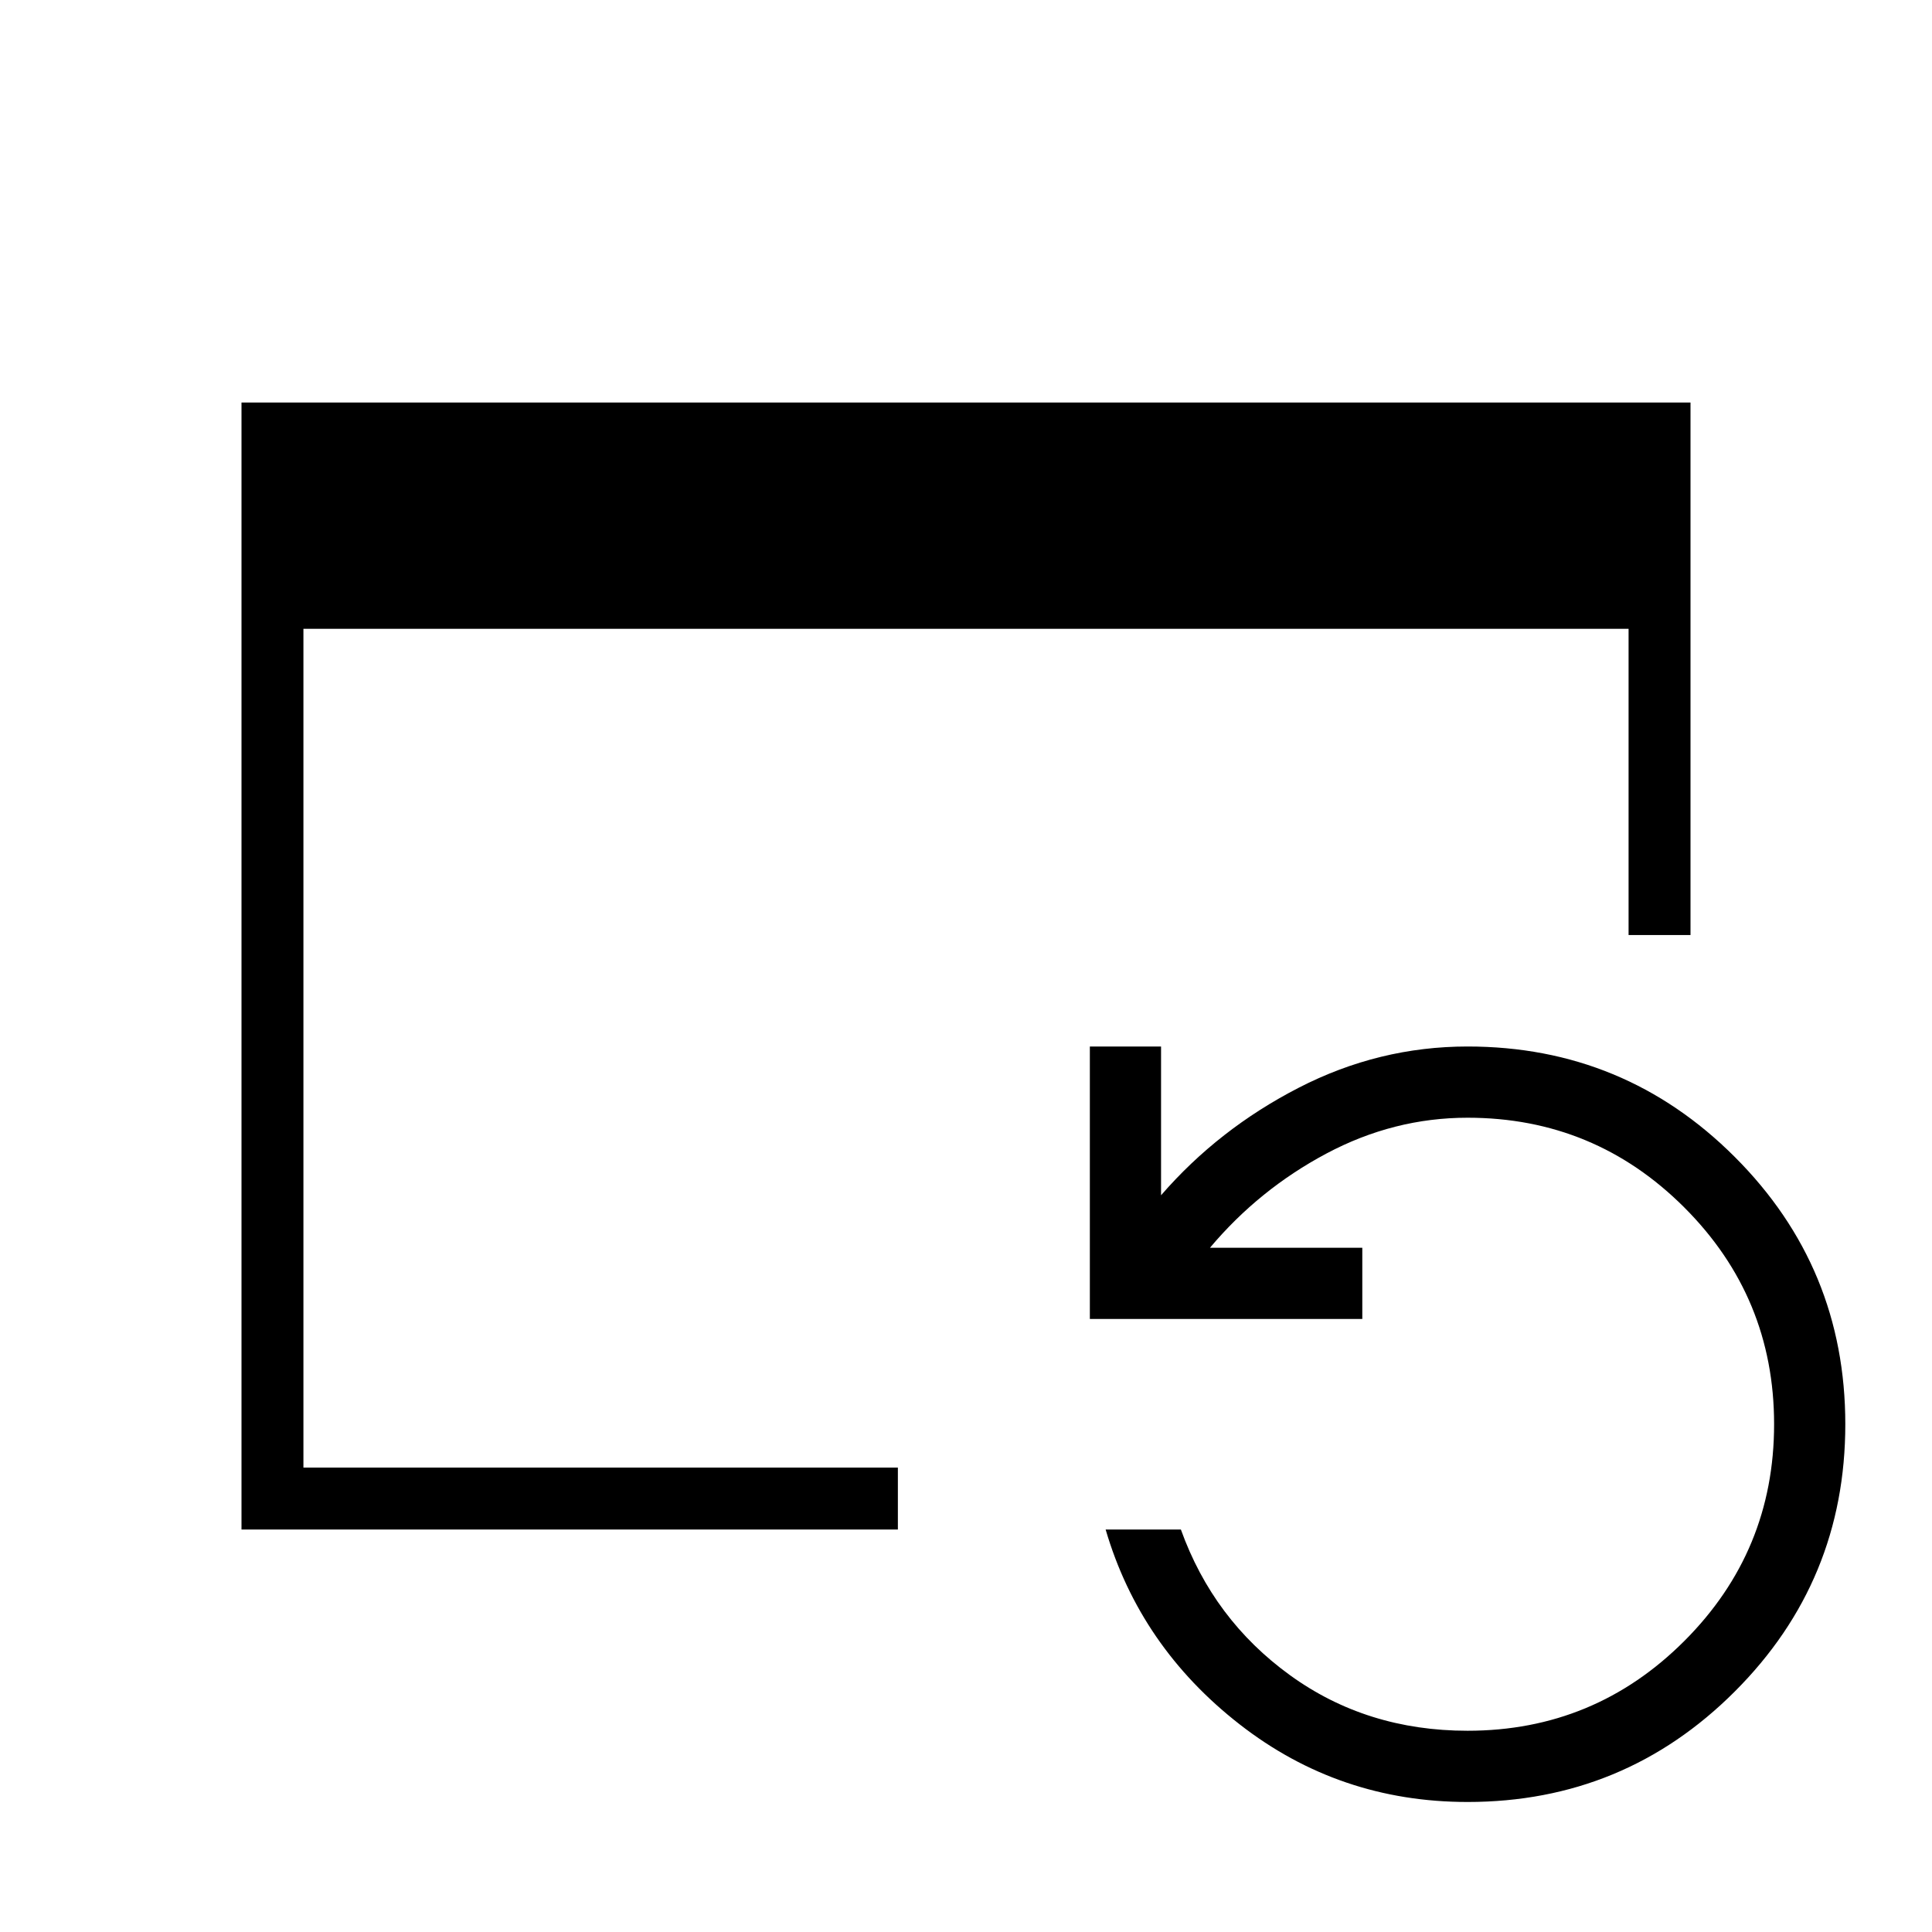 <svg xmlns="http://www.w3.org/2000/svg" width="48" height="48" viewBox="0 -960 960 960"><path d="M120-200v-560h720v264.62h-30.77v-152.16H150.77v416.77h295.38V-200H120ZM729.23-64.61q-63.77 0-113.27-38.58-49.5-38.58-66.58-96.81h37.39q16.08 44.77 54.2 72.38Q679.09-100 729.23-100q63.1 0 107.7-44.6 44.61-44.61 44.61-107.71 0-63.1-44.61-107.7-44.6-44.6-107.7-44.6-36.69 0-70.15 17.8Q625.62-369 601.23-340h75.69v35.39H541.54V-440h35.38v73.92q28.54-32.92 68.39-53.42 39.84-20.5 83.92-20.5 77.89 0 132.79 54.9 54.9 54.9 54.9 132.79 0 77.89-54.9 132.79-54.9 54.91-132.79 54.91Z"/></svg>